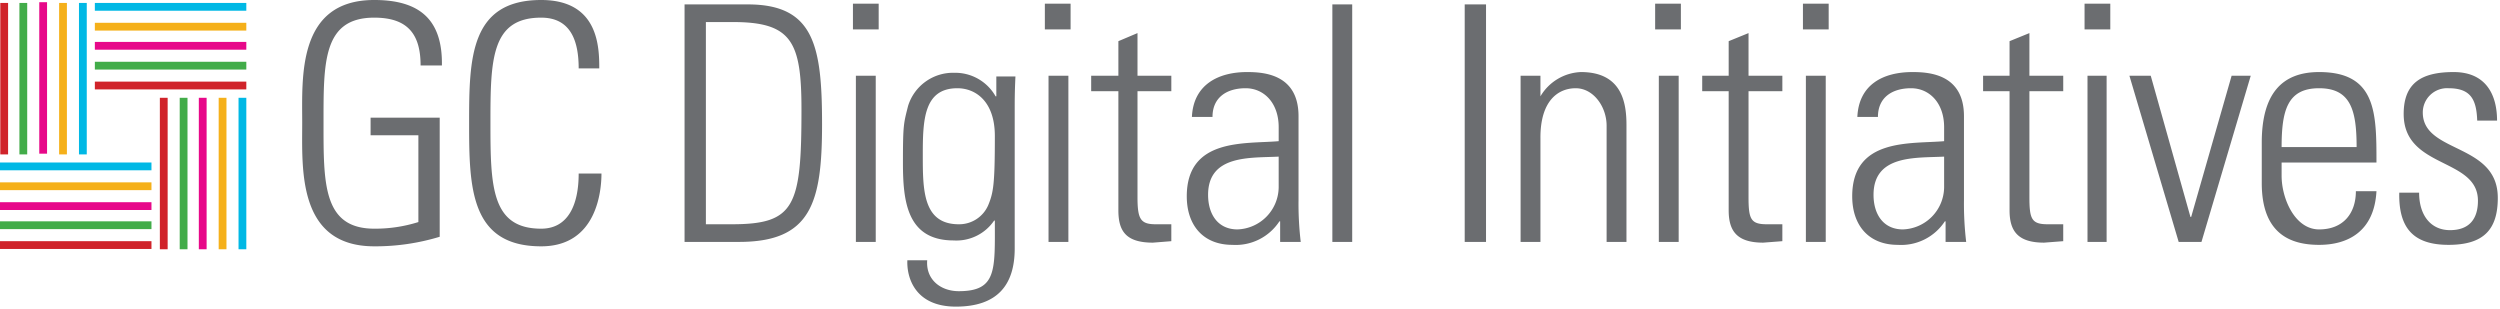 <svg id="bf80ae5b-28cc-4281-83dc-20a08477b388" data-name="Layer 1" xmlns="http://www.w3.org/2000/svg" viewBox="0 0 340 42">
  <defs>
    <style>
      .b2d190c1-a552-4292-9cf1-fb8dbd789200 {
        fill: #e70889;
      }

      .ba55c3df-1064-4761-a847-56cffd76db45 {
        fill: #00b8e5;
      }

      .bf832078-9de5-40e8-8e92-193fb6ba3bdd {
        fill: #f5b01a;
      }

      .b1edd2ff-bd25-4aaa-bb09-a205ba0c1ded {
        fill: #d0232a;
      }

      .bfa942da-c691-4cc9-935e-be3fcca30a6d {
        fill: #42ac49;
      }

      .a8a92c23-191a-4f0a-a80b-b46dfb69edac {
        fill: #6b6d70;
        fill-rule: evenodd;
      }

      .b1370275-62a8-492e-801c-f29941489c86 {
        fill: none;
      }
    </style>
  </defs>
  <title>GCDI-logo</title>
  <g>
    <g>
      <rect class="b2d190c1-a552-4292-9cf1-fb8dbd789200" x="12.9" y="5.7" width="20.6" height="1.06"/>
      <rect class="ba55c3df-1064-4761-a847-56cffd76db45" x="12.9" y="0.4" width="20.6" height="1.06"/>
      <rect class="bf832078-9de5-40e8-8e92-193fb6ba3bdd" x="12.9" y="3.1" width="20.6" height="1.06"/>
      <rect class="b1edd2ff-bd25-4aaa-bb09-a205ba0c1ded" x="12.9" y="11.1" width="20.6" height="1.06"/>
      <rect class="bfa942da-c691-4cc9-935e-be3fcca30a6d" x="12.9" y="8.4" width="20.6" height="1.06"/>
      <rect class="b2d190c1-a552-4292-9cf1-fb8dbd789200" x="96.8" y="251.6" width="20.6" height="1.06" transform="translate(279.7 -83.5) rotate(90)"/>
      <rect class="ba55c3df-1064-4761-a847-56cffd76db45" x="102.1" y="251.6" width="20.6" height="1.06" transform="translate(285.1 -88.8) rotate(90)"/>
      <rect class="bf832078-9de5-40e8-8e92-193fb6ba3bdd" x="99.4" y="251.6" width="20.6" height="1.06" transform="translate(282.4 -86.1) rotate(90)"/>
      <rect class="b1edd2ff-bd25-4aaa-bb09-a205ba0c1ded" x="91.4" y="251.6" width="20.6" height="1.06" transform="translate(274.4 -78.1) rotate(90)"/>
      <rect class="bfa942da-c691-4cc9-935e-be3fcca30a6d" x="94.1" y="251.6" width="20.6" height="1.06" transform="translate(277.1 -80.8) rotate(90)"/>
      <rect class="b2d190c1-a552-4292-9cf1-fb8dbd789200" y="27.5" width="20.6" height="1.06"/>
      <rect class="ba55c3df-1064-4761-a847-56cffd76db45" y="22.1" width="20.6" height="1.06"/>
      <rect class="bf832078-9de5-40e8-8e92-193fb6ba3bdd" y="24.8" width="20.6" height="1.06"/>
      <rect class="b1edd2ff-bd25-4aaa-bb09-a205ba0c1ded" y="32.8" width="20.6" height="1.06"/>
      <rect class="bfa942da-c691-4cc9-935e-be3fcca30a6d" y="30.1" width="20.6" height="1.06"/>
      <rect class="b2d190c1-a552-4292-9cf1-fb8dbd789200" x="75" y="238.7" width="20.6" height="1.06" transform="translate(245.1 -74.7) rotate(90)"/>
      <rect class="ba55c3df-1064-4761-a847-56cffd76db45" x="80.4" y="238.7" width="20.6" height="1.06" transform="translate(250.5 -80) rotate(90)"/>
      <rect class="bf832078-9de5-40e8-8e92-193fb6ba3bdd" x="77.7" y="238.7" width="20.6" height="1.06" transform="translate(247.8 -77.3) rotate(90)"/>
      <rect class="b1edd2ff-bd25-4aaa-bb09-a205ba0c1ded" x="69.7" y="238.7" width="20.6" height="1.06" transform="translate(239.8 -69.3) rotate(90)"/>
      <rect class="bfa942da-c691-4cc9-935e-be3fcca30a6d" x="72.4" y="238.7" width="20.6" height="1.06" transform="translate(242.4 -72) rotate(90)"/>
    </g>
    <g>
      <path class="a8a92c23-191a-4f0a-a80b-b46dfb69edac" d="M195.4,229.1h3.5v3.5h-3.5v-3.5Zm0,0" transform="translate(-79.4 -228.6)"/>
      <path class="a8a92c23-191a-4f0a-a80b-b46dfb69edac" d="M221.5,229.1H225v3.5h-3.5v-3.5Zm0,0" transform="translate(-79.4 -228.6)"/>
      <path class="a8a92c23-191a-4f0a-a80b-b46dfb69edac" d="M304.5,229.1H308v3.5h-3.5v-3.5Zm0,0" transform="translate(-79.4 -228.6)"/>
      <path class="a8a92c23-191a-4f0a-a80b-b46dfb69edac" d="M324.6,229.1h3.5v3.5h-3.5v-3.5Zm0,0" transform="translate(-79.4 -228.6)"/>
      <path class="a8a92c23-191a-4f0a-a80b-b46dfb69edac" d="M362.9,229.1h3.5v3.5h-3.5v-3.5Zm0,0" transform="translate(-79.4 -228.6)"/>
      <path class="a8a92c23-191a-4f0a-a80b-b46dfb69edac" d="M136.3,258.8a19.5,19.5,0,0,1-6,.9c-7,0-6.9-6.2-6.9-14.4s-.1-14.3,6.9-14.3c4.5,0,6.3,2.2,6.3,6.5h2.9c.1-6.3-3.1-8.9-9.2-8.9-10.5,0-9.8,10.5-9.8,16.7s-.7,16.8,9.8,16.8a30,30,0,0,0,8.9-1.3V244.6h-9.4V247h6.5v11.8Zm16.7,3.3c7.6,0,8.2-7.6,8.2-9.9h-3.1c0,4.2-1.4,7.5-5.1,7.5-6.8,0-6.9-5.8-6.9-14.4s.1-14.3,6.9-14.3c4.1,0,5.1,3.3,5.1,6.9h2.8c0-2.9-.1-9.3-7.9-9.3-9.7,0-9.8,8-9.8,16.7s.1,16.8,9.8,16.8Zm22.4-30.5h3.7c8,0,9.3,2.7,9.3,11.9,0,13.2-.9,15.6-9.5,15.6h-3.5V231.6Zm-2.9,29.9h7.4c9.8,0,11.3-5.3,11.3-16s-1.1-16.3-10.1-16.3h-8.6v32.3Zm23.3,0h2.7V238.9h-2.7v22.6Zm13.8-20.9c2.5,0,5.1,1.8,5.1,6.5,0,6.6-.2,7.7-.9,9.4a4.3,4.3,0,0,1-4,2.6c-4.9,0-4.9-4.7-4.9-9.4s.1-9.1,4.7-9.1Zm5.3,1.1h-.1a6.3,6.3,0,0,0-5.6-3.2,6.4,6.4,0,0,0-6.3,4.5c-.6,2.4-.7,2.5-.7,7.7s.5,10.6,6.9,10.6a6.2,6.2,0,0,0,5.5-2.7h.1c0,6.7.3,9.6-4.9,9.6-2.5,0-4.5-1.6-4.3-4.2h-2.7c-.1,2.3,1,6.3,6.6,6.3s8-2.9,8-7.9v-19c0-1.2,0-2.3.1-4.4h-2.6v2.8Zm7.1,19.8h2.7V238.9H222v22.6Zm9.5-20.5v16.2c0,2.8,1,4.4,4.7,4.4l2.5-.2v-2.3h-2.1c-2.1,0-2.5-.7-2.5-3.7V241h4.6v-2.1h-4.6v-5.8l-2.6,1.1v4.7h-3.7V241Zm21.8,13.1a5.8,5.8,0,0,1-5.6,5.7c-2.7,0-4-2.1-4-4.7,0-5.5,5.8-5,9.6-5.2v4.2Zm.2,7.4h2.8a44,44,0,0,1-.3-5.7V244.4c0-5.7-4.7-6-7-6-3.9,0-7.3,1.7-7.5,6.1h2.8c0-2.7,2-3.9,4.5-3.9s4.5,2,4.5,5.3v1.9c-4.5.4-12.5-.5-12.5,7.5,0,3.9,2.2,6.6,6.2,6.6a7.1,7.1,0,0,0,6.4-3.2h.1v2.8Zm7.1,0h2.7V229.2h-2.7v32.3Zm18,0h2.9V229.2h-2.9v32.3Zm10.3-14.2c0-5,2.4-6.7,4.8-6.7s4.2,2.5,4.2,5.1v15.8h2.7V245.6c0-3-.6-7.2-6.2-7.2a6.7,6.7,0,0,0-5.5,3.3h0v-2.8h-2.7v22.6h2.7V247.3ZM305,261.5h2.7V238.9H305v22.6Zm9.5-20.5v16.2c0,2.8,1.1,4.4,4.7,4.4l2.6-.2v-2.3h-2.1c-2.2,0-2.5-.7-2.5-3.7V241h4.6v-2.1h-4.6v-5.8l-2.7,1.1v4.7h-3.6V241ZM325,261.5h2.7V238.9H325v22.6Zm18.8-7.4a5.8,5.8,0,0,1-5.6,5.7c-2.7,0-4-2.1-4-4.7,0-5.5,5.8-5,9.6-5.2v4.2Zm.2,7.4h2.8a44,44,0,0,1-.3-5.7V244.4c0-5.7-4.7-6-7-6-4,0-7.3,1.7-7.5,6.1h2.8c0-2.7,2-3.9,4.5-3.9s4.5,2,4.5,5.3v1.9c-4.5.4-12.5-.5-12.5,7.5,0,3.9,2.2,6.6,6.2,6.6a7.1,7.1,0,0,0,6.4-3.2h.1v2.8Zm8.7-20.5v16.2c0,2.8,1.1,4.4,4.7,4.4l2.6-.2v-2.3h-2.1c-2.2,0-2.5-.7-2.5-3.7V241H360v-2.1h-4.6v-5.8l-2.7,1.1v4.7h-3.6V241Zm10.6,20.5h2.6V238.9h-2.6v22.6Zm8.6-22.6H369l6.7,22.6h3.1l6.7-22.6h-2.6l-5.5,19.2h-.1l-5.4-19.2Zm30.7,11.8c0-6.7,0-12.3-7.8-12.3-5.1,0-7.8,3-7.8,9.6v5.5c0,6.9,3.9,8.4,7.8,8.4s7.5-1.8,7.8-7.3h-2.8c0,3-1.7,5.2-5,5.2s-5.1-4.2-5.1-7.3v-1.8Zm-12.9-2.1c0-5,.8-8,5.1-8s5.1,3,5.1,8Zm29.4,6.9c0-7.5-10.2-6-10.2-11.6a3.3,3.3,0,0,1,3.5-3.3c3,0,3.8,1.5,3.9,4.4H419c0-3.5-1.5-6.6-5.9-6.6s-6.8,1.5-6.8,5.7c0,7.5,10.1,5.9,10.1,11.8,0,2.5-1.2,4-3.8,4s-4.2-2-4.2-5.1h-2.7c-.1,4.8,1.9,7.1,6.7,7.1s6.7-2.1,6.7-6.4Zm0,0" transform="translate(-79.4 -228.6)"/>
    </g>
    <rect class="b1370275-62a8-492e-801c-f29941489c86" x="1" width="339" height="42.02"/>
  </g>
</svg>
